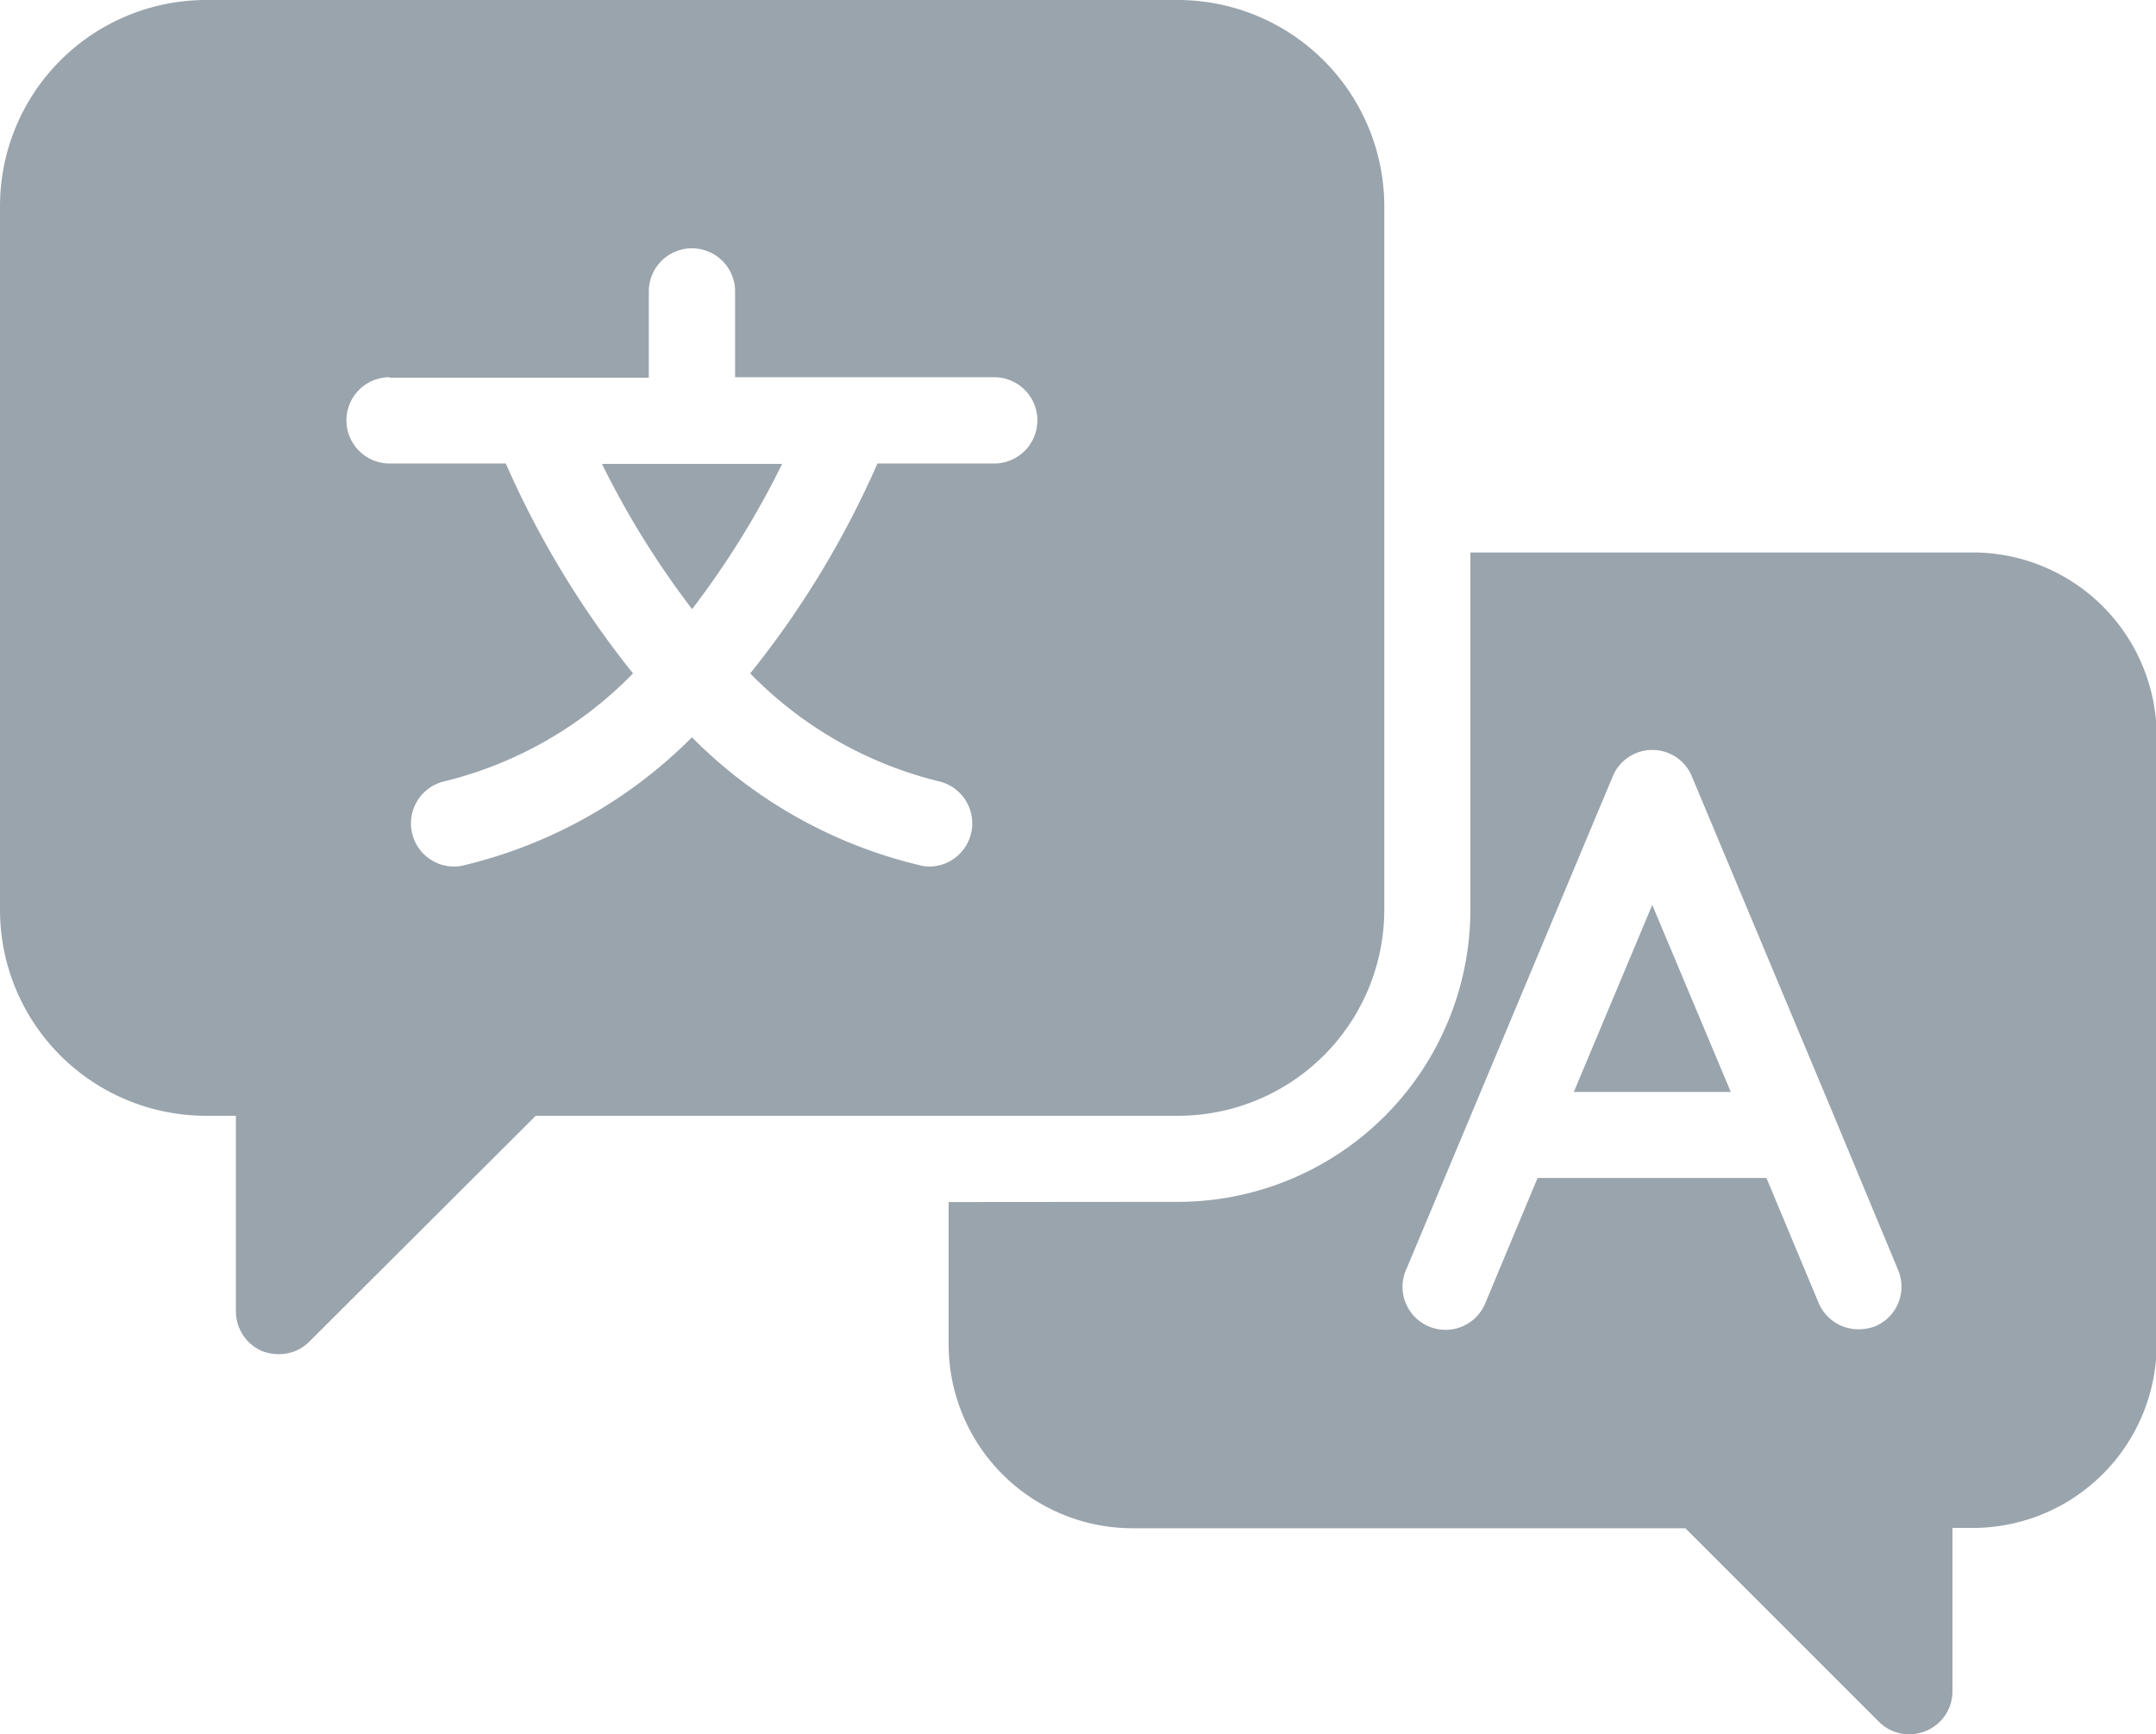 <svg xmlns="http://www.w3.org/2000/svg" width="22.264" height="17.909" viewBox="0 0 22.264 17.909">
  <g id="Group_1812" data-name="Group 1812" transform="translate(2133 4835)">
    <path id="Path_3952" data-name="Path 3952" d="M42.31,30.88l-.81,1.932h1.621Z" transform="translate(-2158.248 -4856.534)" fill="#9aa4ac"/>
    <path id="Path_3953" data-name="Path 3953" d="M27,29.416v1.469a1.9,1.9,0,0,0,1.9,1.9h5.708l2,2a.446.446,0,0,0,.312.129.484.484,0,0,0,.174-.036.442.442,0,0,0,.272-.41V32.782h.209a1.9,1.9,0,0,0,1.9-1.9V24.607a1.9,1.9,0,0,0-1.9-1.9H32.388V26.4a3.021,3.021,0,0,1-3.019,3.014Zm4.724.7.655-1.563v0l1.478-3.531a.442.442,0,0,1,.819,0l1.478,3.531,0,0,.65,1.563a.443.443,0,0,1-.236.583.477.477,0,0,1-.174.031.445.445,0,0,1-.41-.272l-.539-1.291H33.082l-.539,1.291a.444.444,0,1,1-.819-.343Z" transform="translate(-2150.204 -4852.001)" fill="#9aa4ac"/>
    <path id="Path_3954" data-name="Path 3954" d="M20.821,20.65H18.96a9.022,9.022,0,0,0,.931,1.5A9.022,9.022,0,0,0,20.821,20.65Z" transform="translate(-2145.744 -4850.859)" fill="#9aa4ac"/>
    <path id="Path_3955" data-name="Path 3955" d="M7.124,21.414h.312v2.017a.448.448,0,0,0,.272.414.478.478,0,0,0,.174.031.438.438,0,0,0,.312-.129l2.338-2.333h6.635a2.13,2.13,0,0,0,2.128-2.124V12.018A2.134,2.134,0,0,0,17.165,9.89H7.124A2.13,2.13,0,0,0,5,12.018v7.267A2.127,2.127,0,0,0,7.124,21.414Zm1.9-7.623H11.7V12.9a.445.445,0,0,1,.891,0v.886h2.676a.445.445,0,1,1,0,.891H14.061a9.618,9.618,0,0,1-1.314,2.168,4.071,4.071,0,0,0,1.941,1.113.446.446,0,0,1-.094.882.339.339,0,0,1-.094-.013,4.917,4.917,0,0,1-2.355-1.322,4.937,4.937,0,0,1-2.355,1.322.371.371,0,0,1-.1.013.446.446,0,0,1-.094-.882,4.065,4.065,0,0,0,1.941-1.113,9.691,9.691,0,0,1-1.314-2.168h-1.2a.445.445,0,1,1,0-.891Z" transform="translate(-2138 -4844.89)" fill="#9aa4ac"/>
  </g>
</svg>
